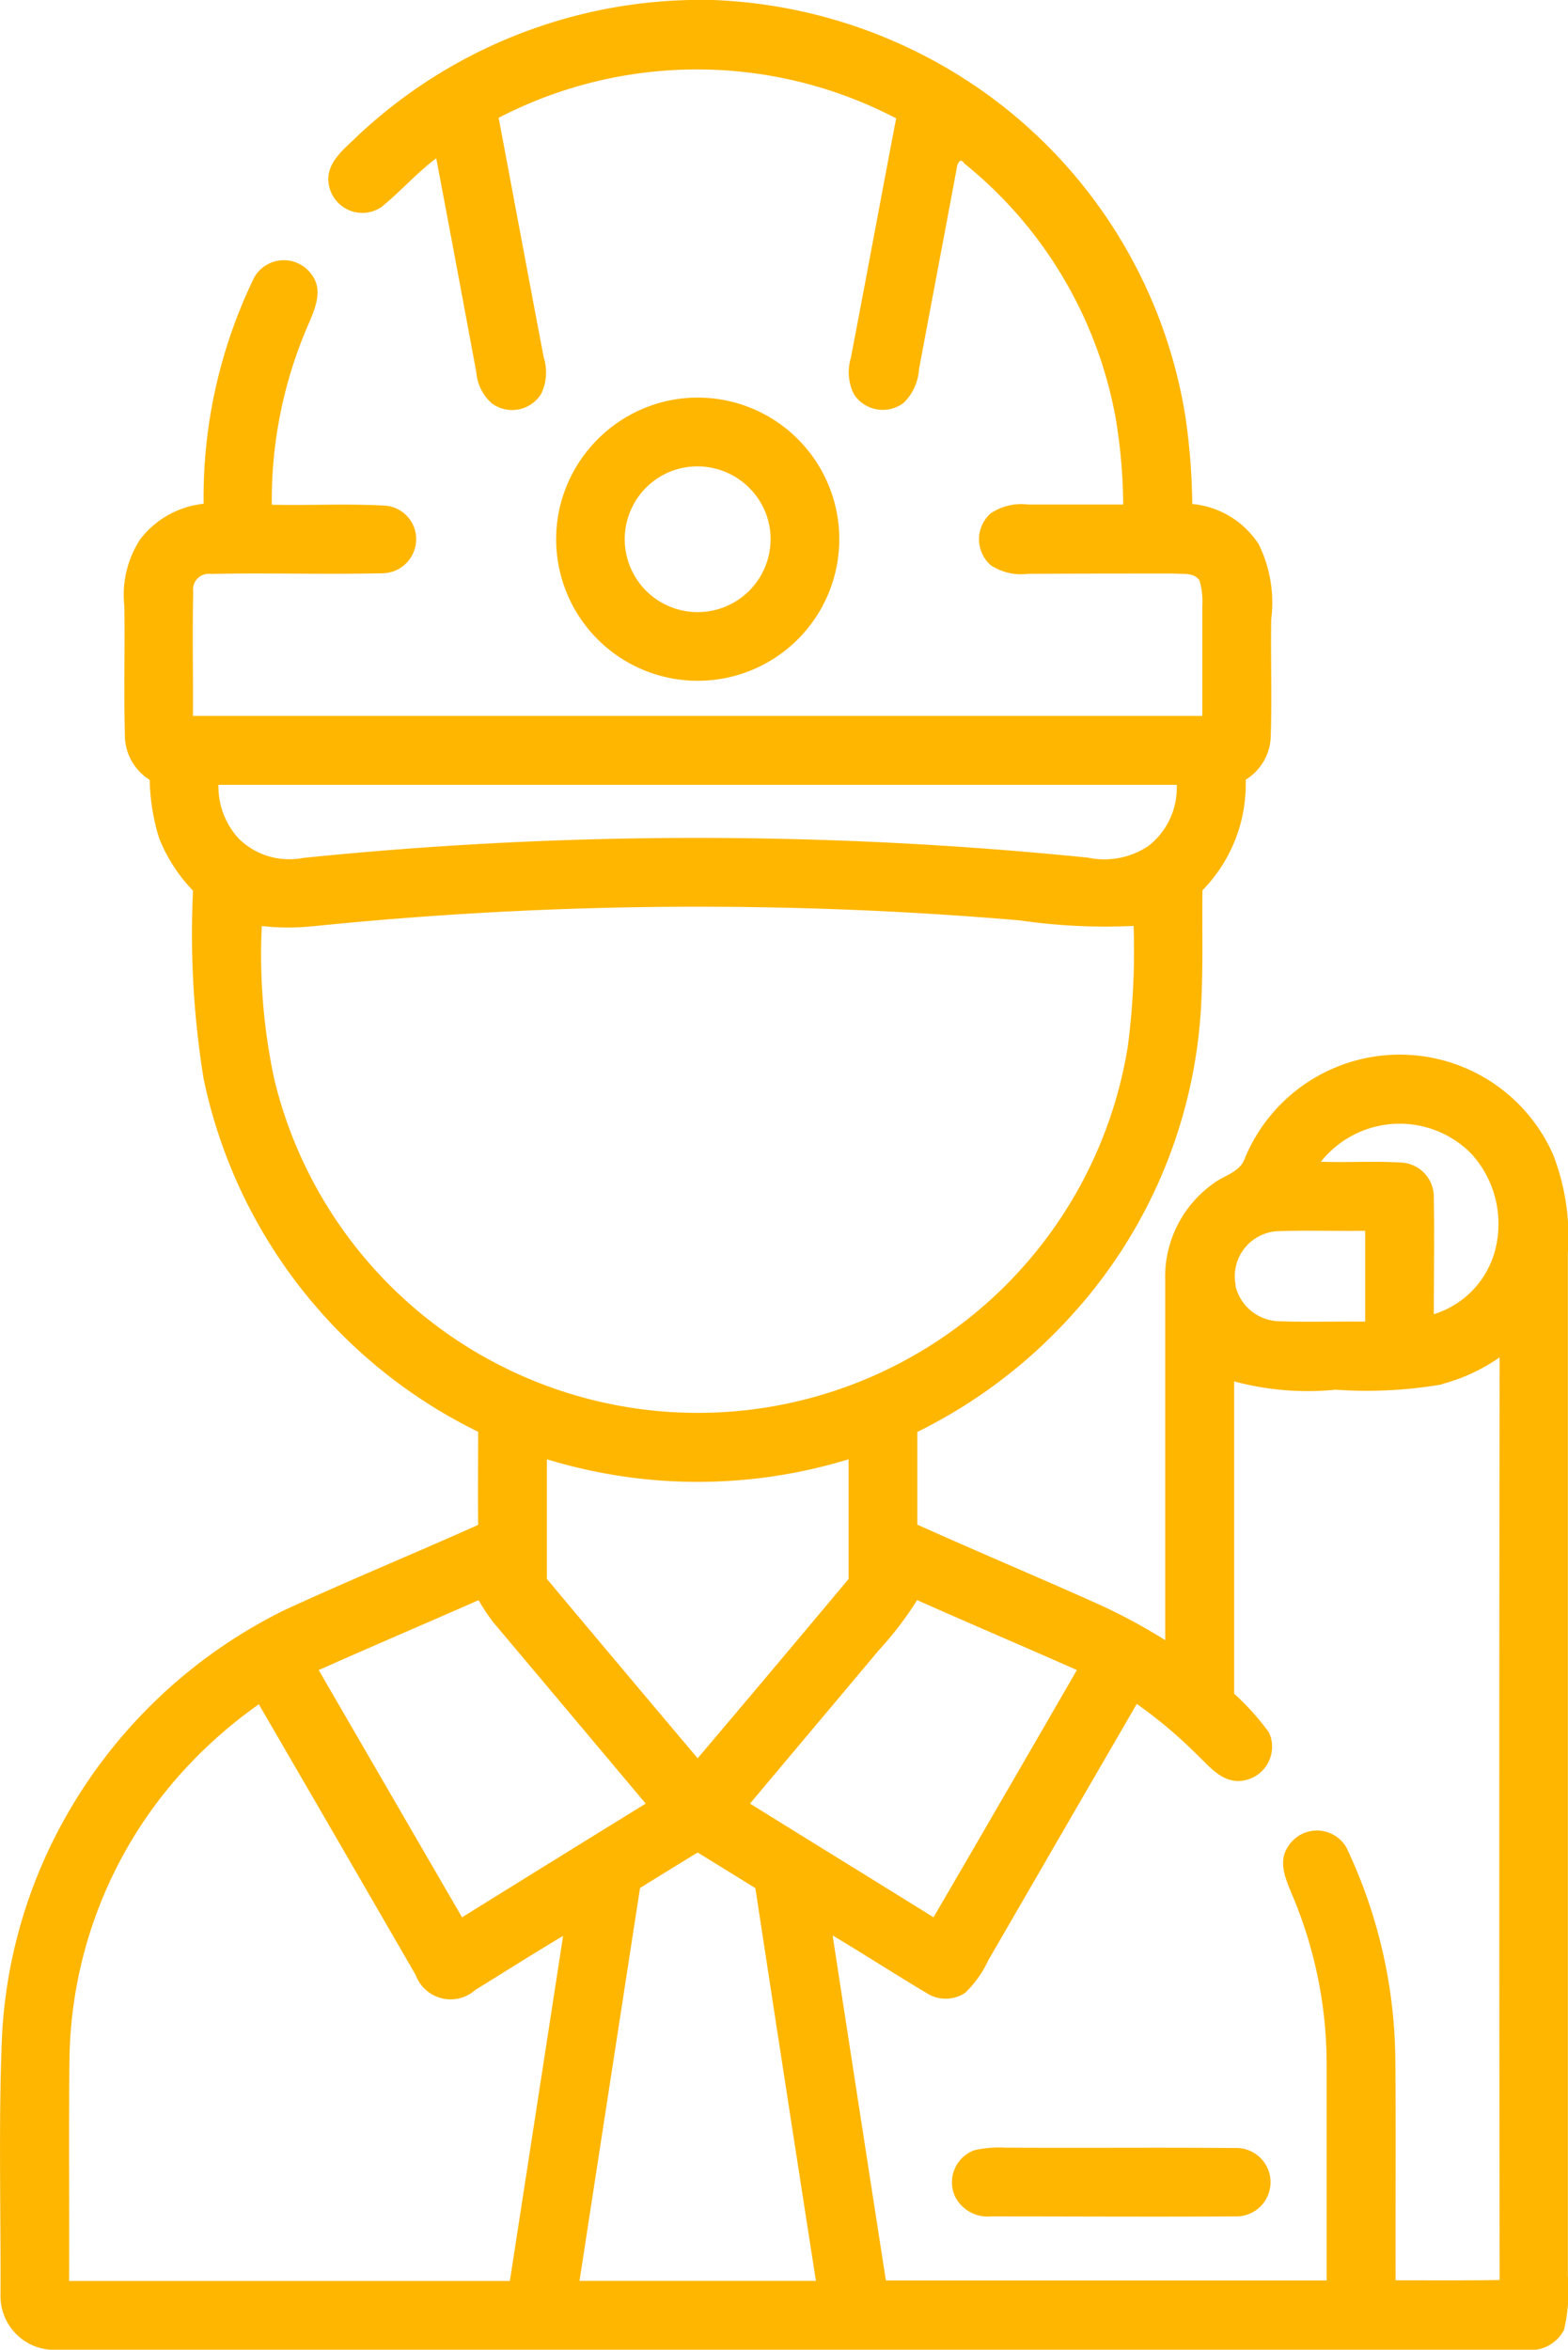 <svg xmlns="http://www.w3.org/2000/svg" width="33.373" height="50" viewBox="0 0 33.373 50">
  <g id="t2-ic1" transform="translate(-84.944)">
    <path id="Path_157144" data-name="Path 157144" d="M99.63,0h.482a10.677,10.677,0,0,1,5.874,2.03,10.511,10.511,0,0,1,4.188,6.837,13.751,13.751,0,0,1,.146,1.858,1.891,1.891,0,0,1,1.414.856,2.811,2.811,0,0,1,.266,1.6c-.013.849.019,1.7-.012,2.546a1.125,1.125,0,0,1-.531.865,3.227,3.227,0,0,1-.92,2.353c-.012.846.019,1.693-.034,2.539a10.634,10.634,0,0,1-2.787,6.545,10.94,10.94,0,0,1-3.248,2.442c0,.657,0,1.314,0,1.972,1.259.567,2.532,1.1,3.794,1.666a12.058,12.058,0,0,1,1.482.792c0-2.552,0-5.1,0-7.653a2.431,2.431,0,0,1,.983-2.032c.235-.2.612-.256.716-.579A3.567,3.567,0,0,1,118,24.571a4.8,4.8,0,0,1,.314,2.091q0,10.885,0,21.771a3.654,3.654,0,0,1-.082,1.145.792.792,0,0,1-.6.422H86a1.146,1.146,0,0,1-1.045-1.166c.008-1.822-.044-3.646.03-5.467a10.552,10.552,0,0,1,1.239-4.489A10.842,10.842,0,0,1,91,34.261c1.362-.628,2.753-1.2,4.121-1.812-.007-.661,0-1.322,0-1.982a10.82,10.82,0,0,1-5.842-7.506,19.235,19.235,0,0,1-.227-4.008,3.428,3.428,0,0,1-.722-1.121,4.459,4.459,0,0,1-.2-1.237,1.127,1.127,0,0,1-.525-.86c-.031-.946,0-1.895-.015-2.842a2.171,2.171,0,0,1,.339-1.419,1.961,1.961,0,0,1,1.349-.754A10.692,10.692,0,0,1,90.357,5.9a.726.726,0,0,1,1.229-.045c.245.337.048.751-.095,1.085a9.363,9.363,0,0,0-.762,3.8c.81.019,1.621-.027,2.43.021a.715.715,0,0,1,.628.857.727.727,0,0,1-.725.581c-1.21.027-2.421-.011-3.631.014a.333.333,0,0,0-.375.378c-.019.881,0,1.762-.006,2.644h21.484c0-.782,0-1.563,0-2.346a1.541,1.541,0,0,0-.06-.535c-.111-.177-.352-.133-.527-.149-1.044,0-2.087,0-3.13.006a1.169,1.169,0,0,1-.789-.186.736.736,0,0,1,0-1.1,1.176,1.176,0,0,1,.8-.189c.674,0,1.348,0,2.022,0a11.579,11.579,0,0,0-.162-1.848,9.038,9.038,0,0,0-3.219-5.409c-.1-.155-.16.039-.165.116-.264,1.421-.535,2.841-.8,4.262a1.1,1.1,0,0,1-.327.716.736.736,0,0,1-1.055-.178,1.048,1.048,0,0,1-.069-.777c.326-1.7.64-3.4.964-5.1a9.162,9.162,0,0,0-8.46-.011c.321,1.7.636,3.4.96,5.1a1.045,1.045,0,0,1-.062.787.73.73,0,0,1-1.045.188.989.989,0,0,1-.327-.652q-.422-2.282-.854-4.562c-.419.313-.763.712-1.169,1.039a.724.724,0,0,1-1.121-.5c-.065-.44.325-.729.6-1A10.665,10.665,0,0,1,99.63,0M89.594,16.7a1.627,1.627,0,0,0,.449,1.163,1.538,1.538,0,0,0,1.353.393A82.691,82.691,0,0,1,108.1,18.25,1.685,1.685,0,0,0,109.389,18a1.567,1.567,0,0,0,.6-1.3q-10.2,0-20.395,0m2,3.01a4.854,4.854,0,0,1-1.078-.006,12.644,12.644,0,0,0,.266,3.262,9.271,9.271,0,0,0,18.165-.692,15.61,15.61,0,0,0,.124-2.572,12.584,12.584,0,0,1-2.431-.118,80.921,80.921,0,0,0-15.046.127m21.466,5.01c.584.021,1.171-.021,1.755.021a.731.731,0,0,1,.646.75c.015.824,0,1.648,0,2.473a1.937,1.937,0,0,0,1.313-1.394,2.219,2.219,0,0,0-.509-2.015,2.142,2.142,0,0,0-3.208.165m-1.818,2.639a.98.98,0,0,0,.948.756c.6.02,1.208,0,1.813.007,0-.645,0-1.289,0-1.933-.635.011-1.27-.017-1.9.011a.962.962,0,0,0-.854,1.159m4.383,2.1a9.465,9.465,0,0,1-2.255.112,6.054,6.054,0,0,1-2.163-.177c0,2.215,0,4.43,0,6.645a5.391,5.391,0,0,1,.744.829.731.731,0,0,1-.633,1.029c-.395.014-.648-.324-.907-.566a9.793,9.793,0,0,0-1.276-1.074q-1.582,2.728-3.162,5.459a2.344,2.344,0,0,1-.489.688.752.752,0,0,1-.832,0c-.67-.4-1.322-.821-1.991-1.221q.564,3.672,1.134,7.343,4.69,0,9.381,0c0-1.532,0-3.063,0-4.6a9.242,9.242,0,0,0-.745-3.632c-.128-.31-.29-.68-.082-.993a.725.725,0,0,1,1.248.012,10.719,10.719,0,0,1,1.041,4.517c.015,1.563,0,3.128.006,4.692.737,0,1.476.006,2.213-.006q-.013-9.816,0-19.633a3.878,3.878,0,0,1-1.223.567M96.583,31.049q0,1.274,0,2.549,1.6,1.91,3.21,3.817,1.61-1.9,3.212-3.815,0-1.274,0-2.548a10.955,10.955,0,0,1-6.42,0m-4.858,4.485q1.525,2.631,3.051,5.262,1.953-1.213,3.909-2.42-1.622-1.931-3.245-3.859a4.172,4.172,0,0,1-.312-.47c-1.133.5-2.271.983-3.4,1.487m11.884-.38q-1.354,1.611-2.707,3.222c1.3.809,2.605,1.61,3.906,2.42q1.531-2.628,3.051-5.262c-1.129-.5-2.269-.985-3.4-1.488a7.433,7.433,0,0,1-.853,1.108M88.486,38.1a9.3,9.3,0,0,0-2.064,5.749c-.016,1.563,0,3.126-.007,4.688q4.69,0,9.381,0,.567-3.671,1.133-7.343c-.628.374-1.244.765-1.865,1.148a.792.792,0,0,1-1.271-.312q-1.666-2.884-3.34-5.764A9.784,9.784,0,0,0,88.486,38.1m10.08,2.077q-.645,4.179-1.288,8.358,2.515,0,5.032,0-.652-4.178-1.289-8.357-.614-.381-1.228-.758Q99.178,39.795,98.566,40.175Z" fill="#ffb600"/>
    <path id="Path_157145" data-name="Path 157145" d="M208.473,86.72a3.013,3.013,0,1,1-2.281,2.29,3.032,3.032,0,0,1,2.281-2.29m.11,1.488a1.552,1.552,0,1,0,2.007.917A1.561,1.561,0,0,0,208.584,88.208Z" transform="translate(-109.34 -78.186)" fill="#ffb600"/>
    <path id="Path_157146" data-name="Path 157146" d="M292.882,468.023a2.4,2.4,0,0,1,.643-.053c1.632.01,3.265-.006,4.9.008a.728.728,0,1,1,0,1.455c-1.73.011-3.461,0-5.19,0a.776.776,0,0,1-.762-.408A.725.725,0,0,1,292.882,468.023Z" transform="translate(-187.194 -422.27)" fill="#ffb600"/>
  </g>
</svg>
